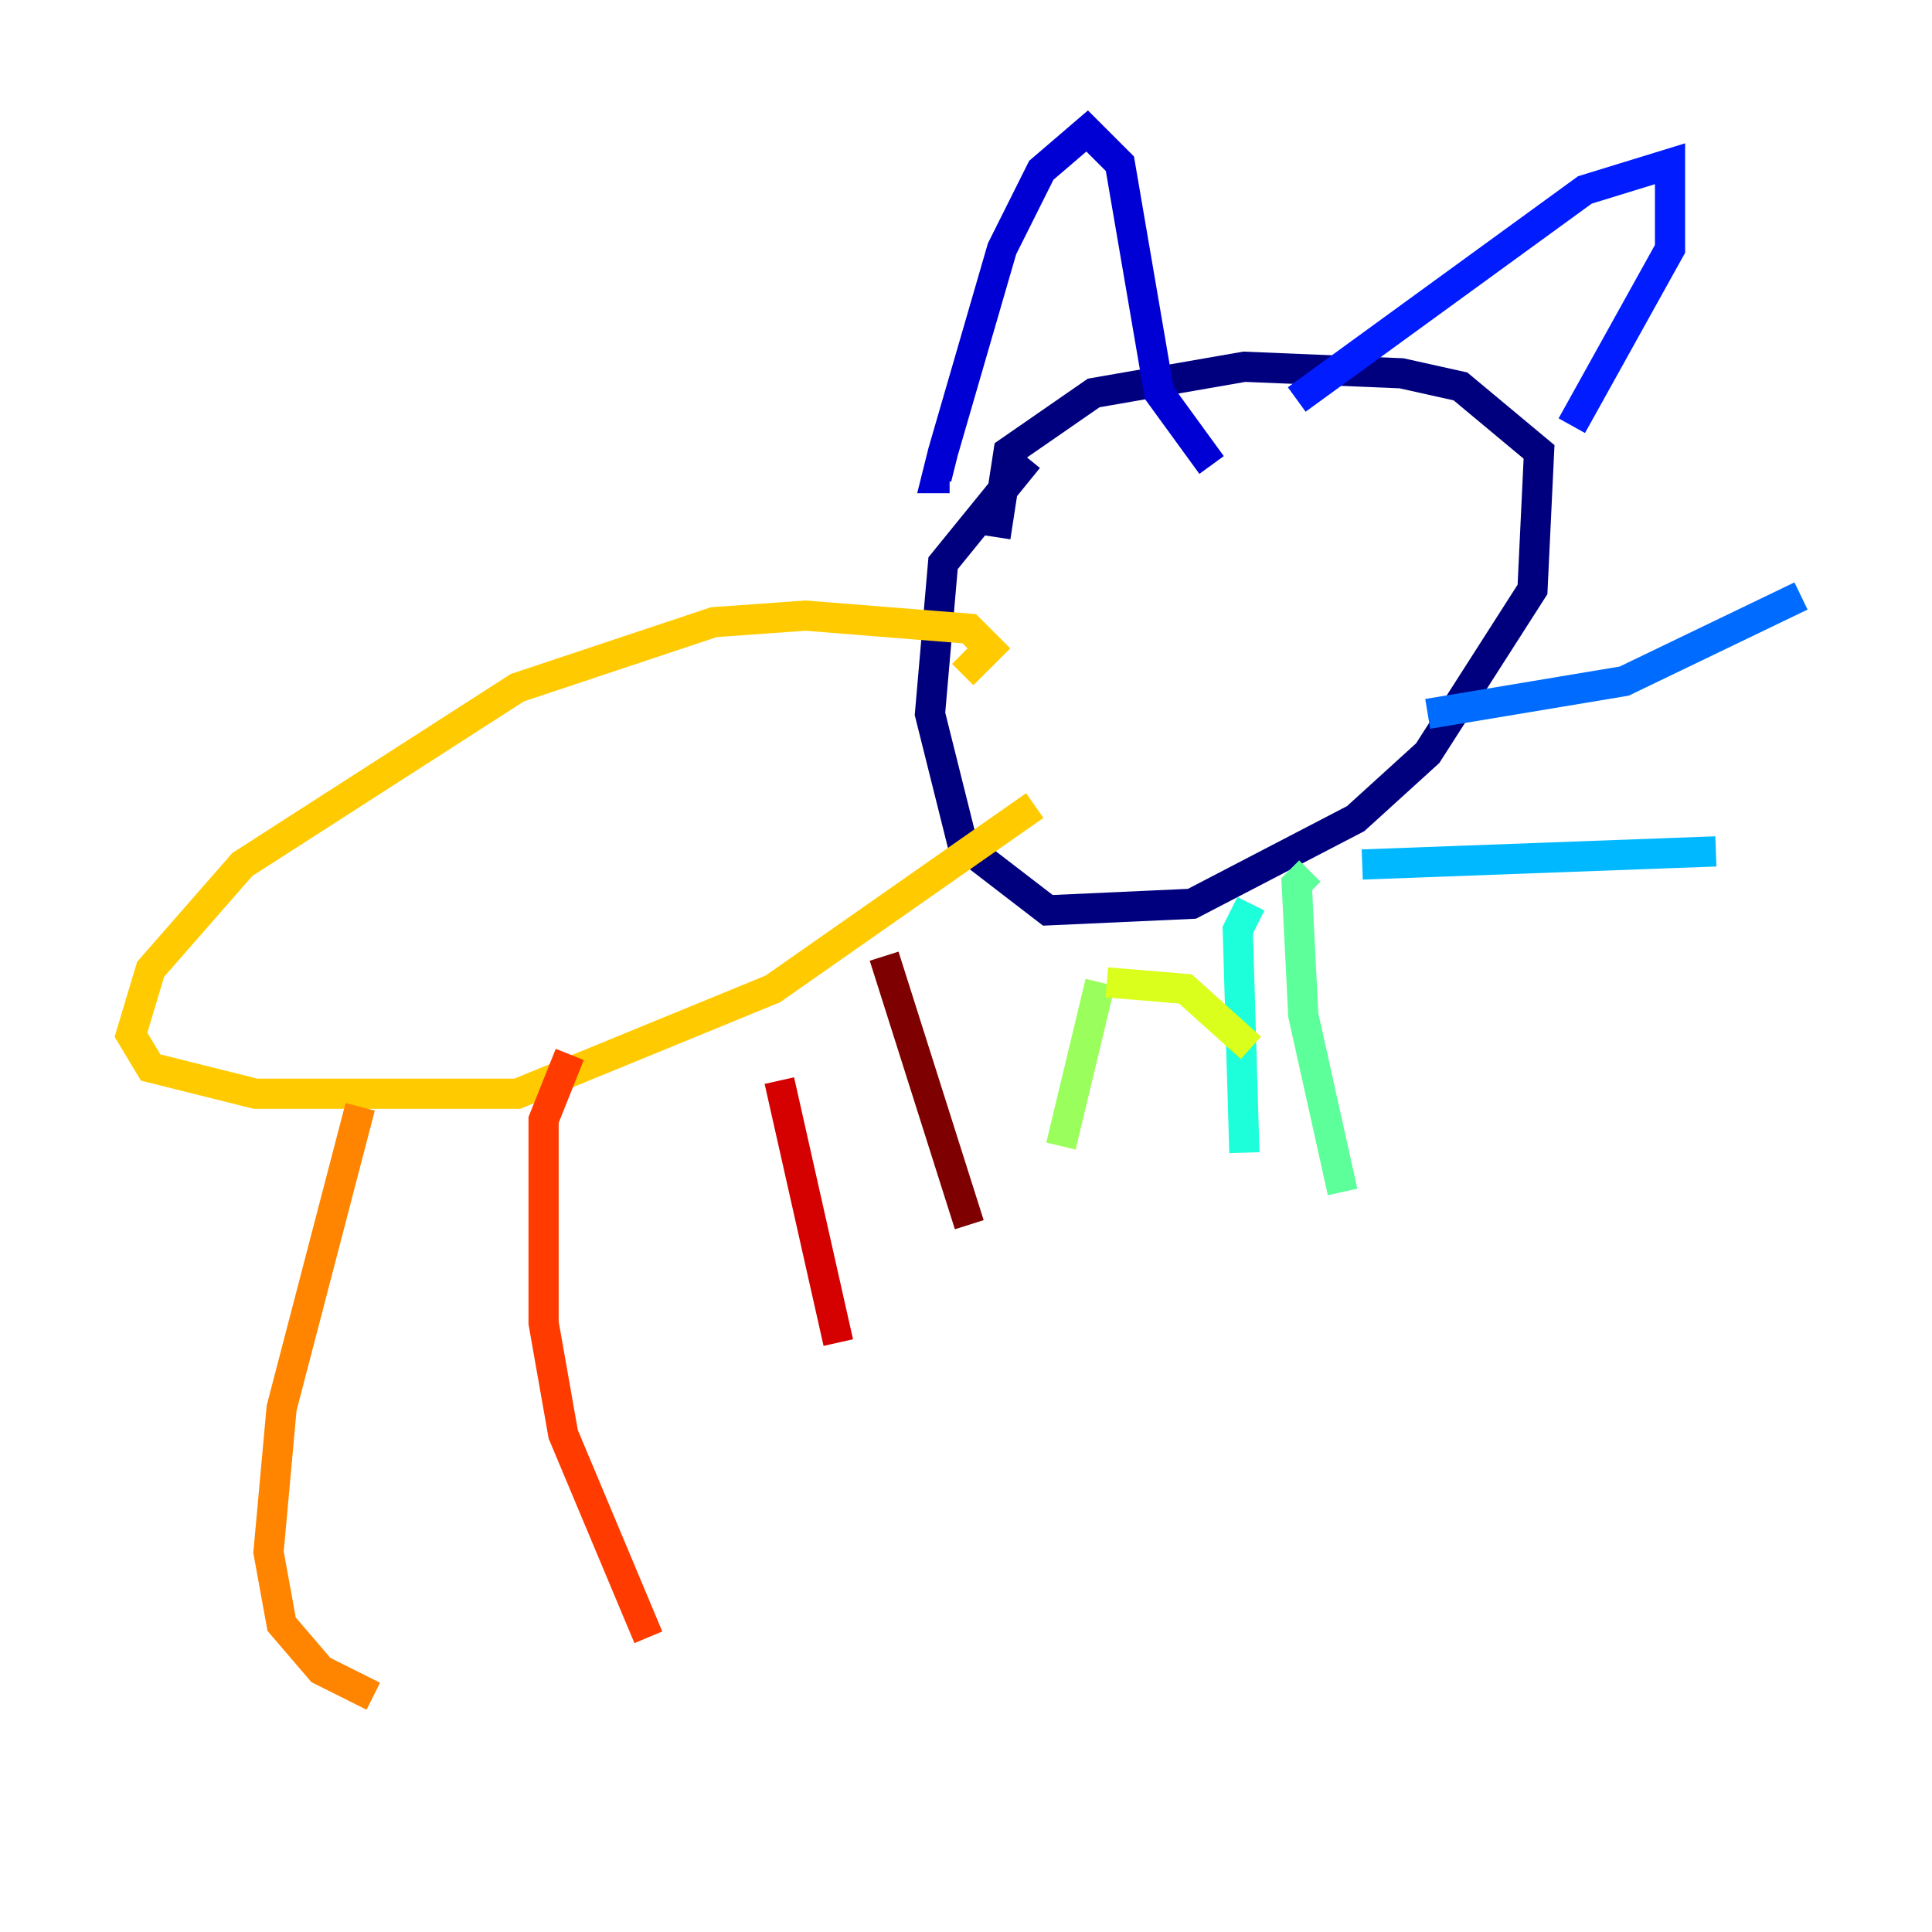 <?xml version="1.0" encoding="utf-8" ?>
<svg baseProfile="tiny" height="128" version="1.2" viewBox="0,0,128,128" width="128" xmlns="http://www.w3.org/2000/svg" xmlns:ev="http://www.w3.org/2001/xml-events" xmlns:xlink="http://www.w3.org/1999/xlink"><defs /><polyline fill="none" points="65.953,35.58 66.82,29.939 72.461,26.034 82.441,24.298 92.854,24.732 96.759,25.6 101.966,29.939 101.532,39.051 94.59,49.898 89.817,54.237 78.969,59.878 69.424,60.312 63.783,55.973 61.614,47.295 62.481,37.315 68.122,30.373" stroke="#00007f" stroke-width="2" /><polyline fill="none" points="62.915,31.675 62.047,31.675 62.481,29.939 66.386,16.488 68.99,11.281 72.027,8.678 74.197,10.848 76.8,26.034 80.271,30.807" stroke="#0000d5" stroke-width="2" /><polyline fill="none" points="85.912,26.468 105.003,12.583 110.644,10.848 110.644,16.488 104.136,28.203" stroke="#001cff" stroke-width="2" /><polyline fill="none" points="94.59,47.295 107.607,45.125 119.322,39.485" stroke="#006cff" stroke-width="2" /><polyline fill="none" points="90.251,57.275 113.681,56.407" stroke="#00b8ff" stroke-width="2" /><polyline fill="none" points="82.875,59.878 82.007,61.614 82.441,76.366" stroke="#1cffda" stroke-width="2" /><polyline fill="none" points="86.78,57.709 85.912,58.576 86.346,67.254 88.949,78.969" stroke="#5cff9a" stroke-width="2" /><polyline fill="none" points="72.895,65.085 70.291,75.932" stroke="#9aff5c" stroke-width="2" /><polyline fill="none" points="73.329,65.085 78.536,65.519 82.875,69.424" stroke="#daff1c" stroke-width="2" /><polyline fill="none" points="63.783,44.691 65.519,42.956 64.217,41.654 53.37,40.786 47.295,41.22 34.278,45.559 16.054,57.275 9.98,64.217 8.678,68.556 9.98,70.725 16.922,72.461 34.278,72.461 51.2,65.519 68.556,53.37" stroke="#ffcb00" stroke-width="2" /><polyline fill="none" points="23.864,73.329 18.658,93.288 17.79,102.834 18.658,107.607 21.261,110.644 24.732,112.38" stroke="#ff8500" stroke-width="2" /><polyline fill="none" points="37.749,69.858 36.014,74.197 36.014,87.647 37.315,95.024 42.956,108.475" stroke="#ff3b00" stroke-width="2" /><polyline fill="none" points="51.634,71.593 55.539,88.949" stroke="#d50000" stroke-width="2" /><polyline fill="none" points="58.576,63.349 64.217,81.139" stroke="#7f0000" stroke-width="2" /></svg>